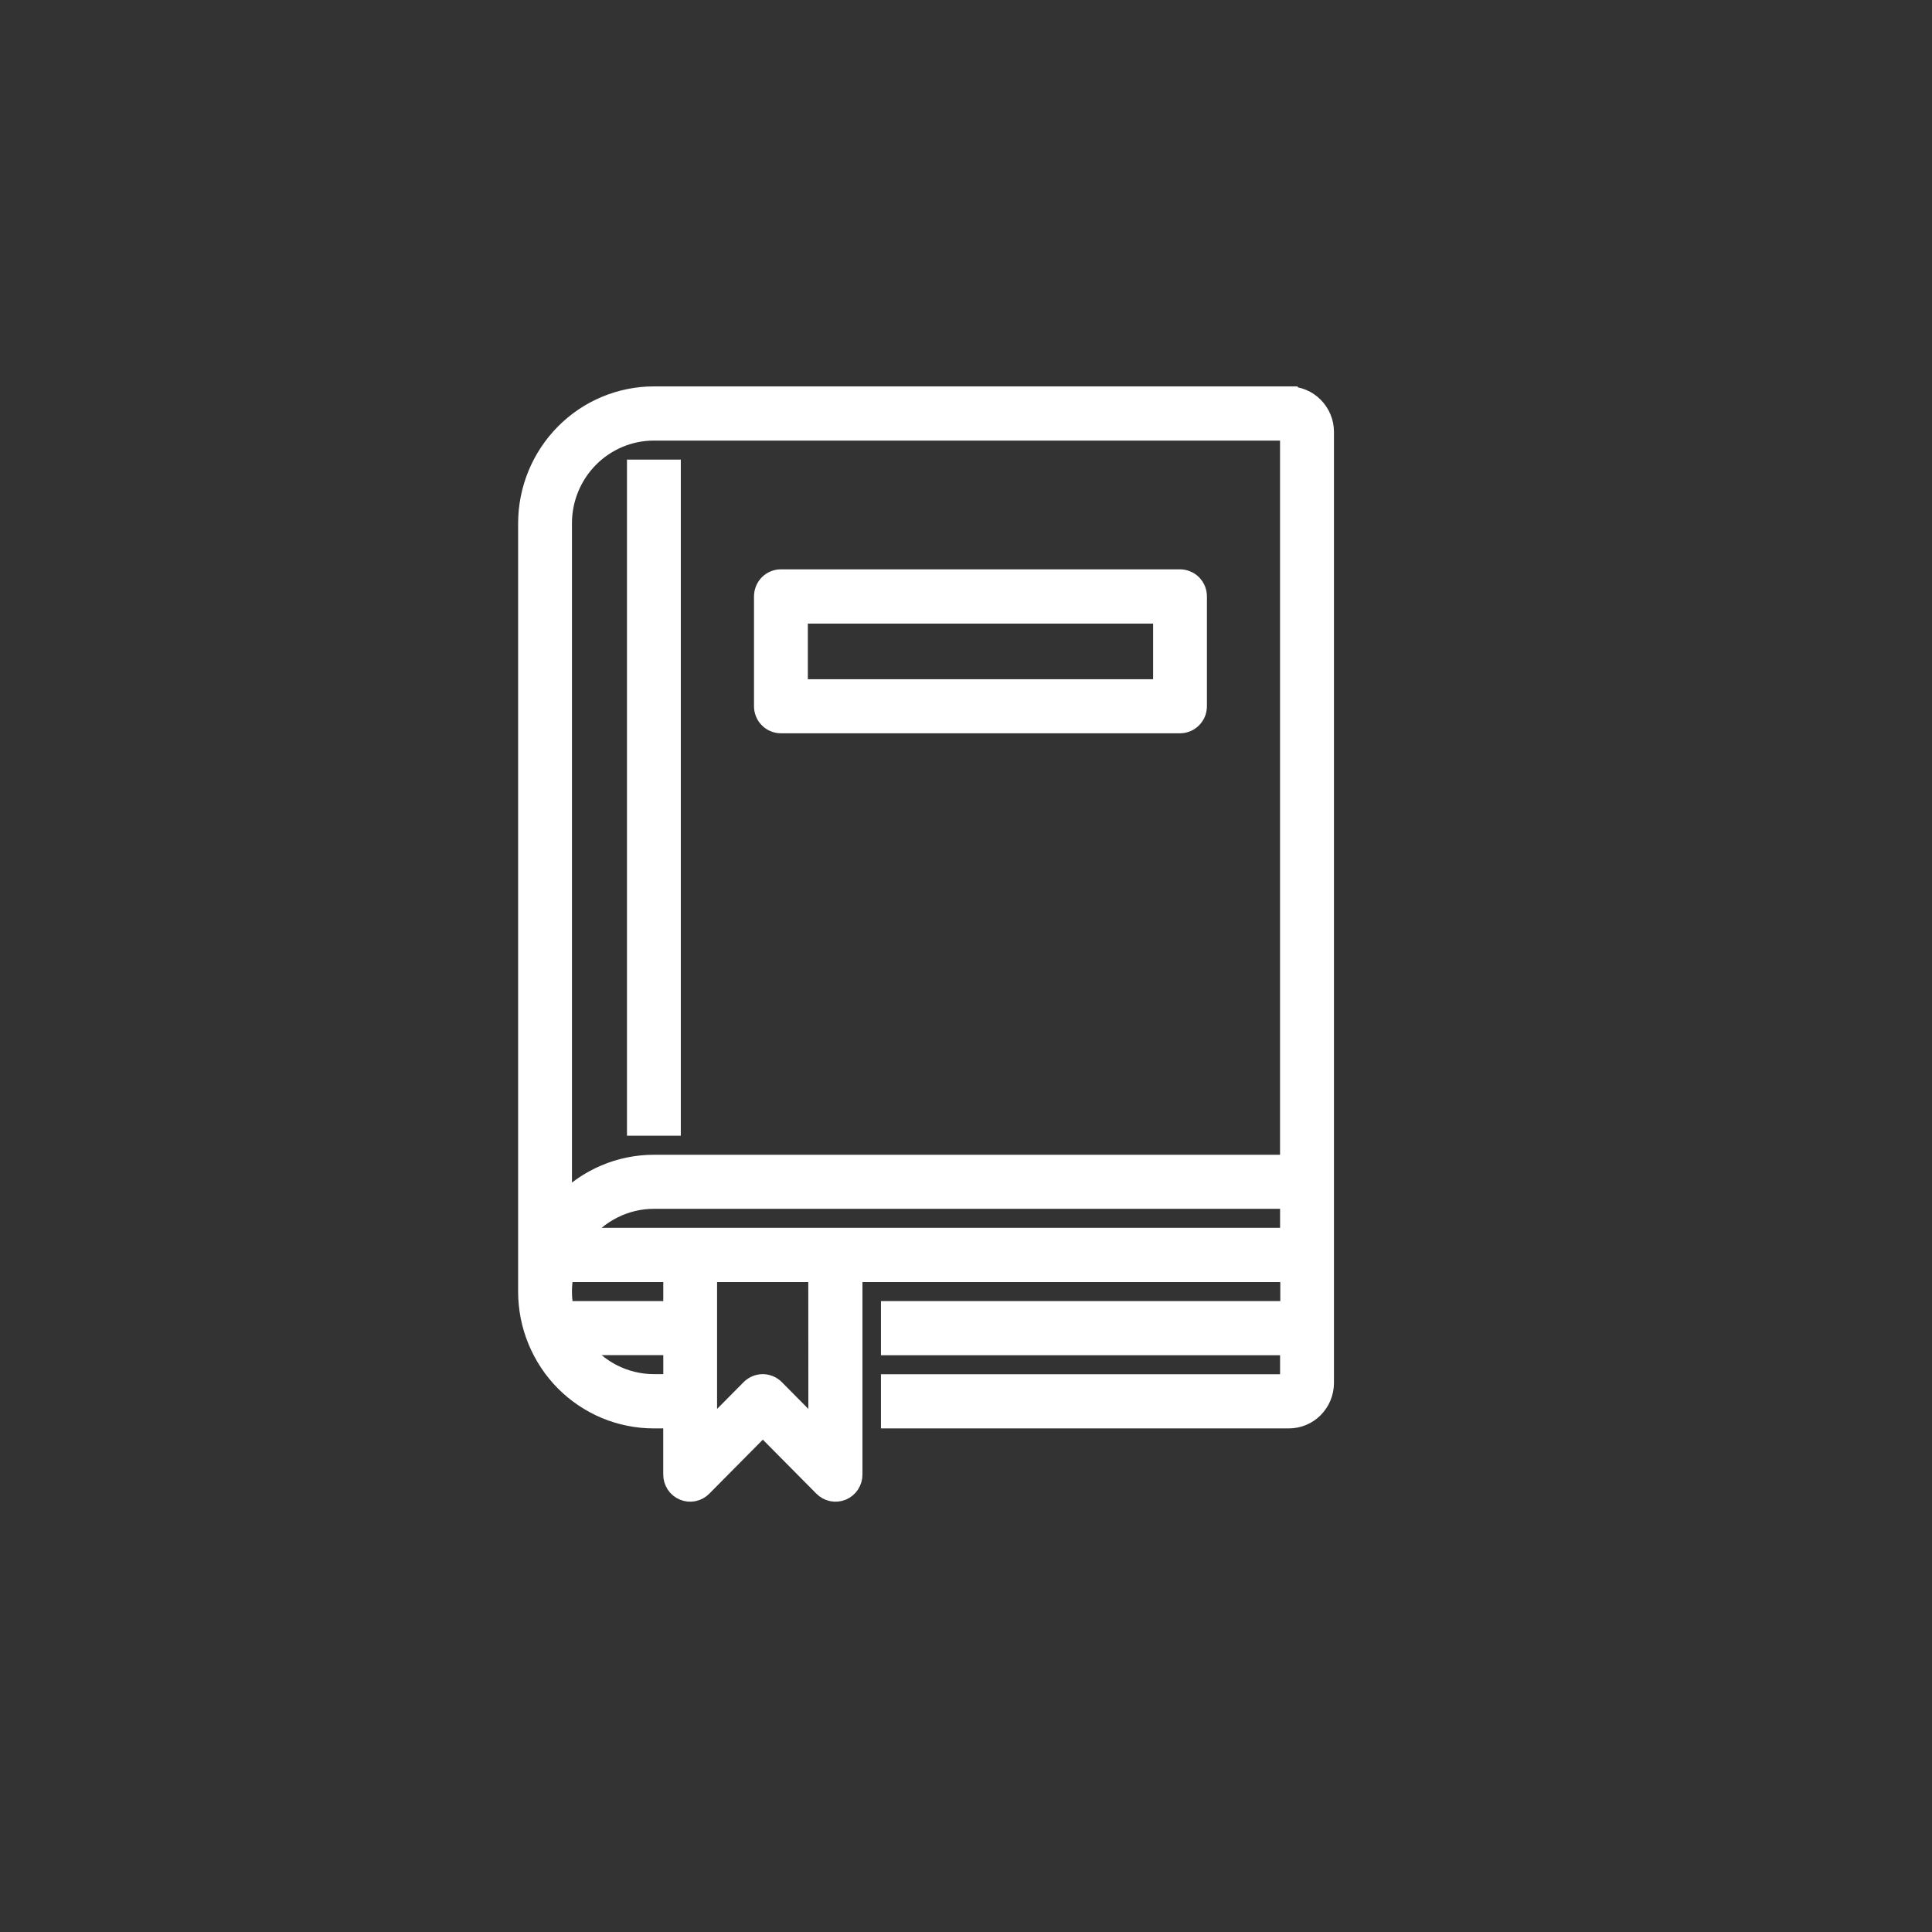 <svg xmlns="http://www.w3.org/2000/svg" width="44" height="44" fill="none" viewBox="0 0 44 44">
    <rect x="0" y="0" width="44" height="44" fill="#333333" stroke="none"/>
    <path fill="#fff" stroke="#fff" stroke-width=".4" d="M29.354 9H14.892c-.767 0-1.502.308-2.044.855-.542.547-.847 1.288-.848 2.061v17.499c0 .383.074.762.22 1.116.145.354.358.676.626.947.269.27.588.485.939.632.351.146.727.221 1.107.221h.413v1.25c0 .083.024.164.069.233.045.069.11.123.186.154.076.032.16.04.24.024.081-.017.155-.057.213-.117l1.36-1.372 1.36 1.372c.059.06.132.1.213.117.08.016.164.008.24-.023.076-.032.141-.086.187-.155.045-.07.07-.15.069-.233v-4.583h9.916v.833h-9.095v.834h9.09v.833h-9.09v.833h9.09c.22 0 .43-.088.584-.244.155-.157.242-.368.243-.59V9.834c0-.22-.088-.432-.243-.588-.154-.157-.364-.245-.583-.245zm-16.528 2.916c0-.552.218-1.081.606-1.472.387-.39.912-.61 1.46-.61h14.46v16.665h-14.46c-.385 0-.766.077-1.12.228-.356.151-.677.372-.946.65v-15.46zm.041 17.082h2.439v.833h-2.438c-.056-.275-.056-.558 0-.833h0zm2.025 2.497c-.321 0-.637-.076-.924-.22-.287-.145-.536-.355-.73-.613h2.068v.833h-.414zm3.718 1.078l-.947-.956c-.038-.038-.084-.069-.134-.09-.05-.02-.104-.032-.158-.032-.054 0-.108.011-.158.032s-.096.052-.134.09l-.948.956v-3.575h2.477l.002 3.575zm-5.37-4.41c.193-.259.442-.469.73-.613.286-.145.602-.22.923-.22h14.46v.833H13.242z"/>
    <path fill="#fff" stroke="#fff" stroke-width=".4" d="M14.48 10.667h.825v14.998h-.826V10.667zM17.784 16.5h9.09c.054 0 .108-.011.158-.032.05-.02.095-.052.134-.09.038-.039.069-.085.09-.135.02-.05.031-.105.031-.16v-2.497c0-.055-.01-.11-.03-.16-.021-.051-.052-.098-.09-.137-.039-.039-.084-.07-.135-.09-.05-.022-.104-.033-.159-.033h-9.089c-.11 0-.214.044-.292.122-.077.079-.12.184-.12.295v2.497c-.001.055.01.11.03.16.02.051.05.098.09.137.037.039.083.07.133.09.05.022.105.033.16.033zm.413-2.498h8.264v1.667h-8.263v-1.667z"/>
</svg>
